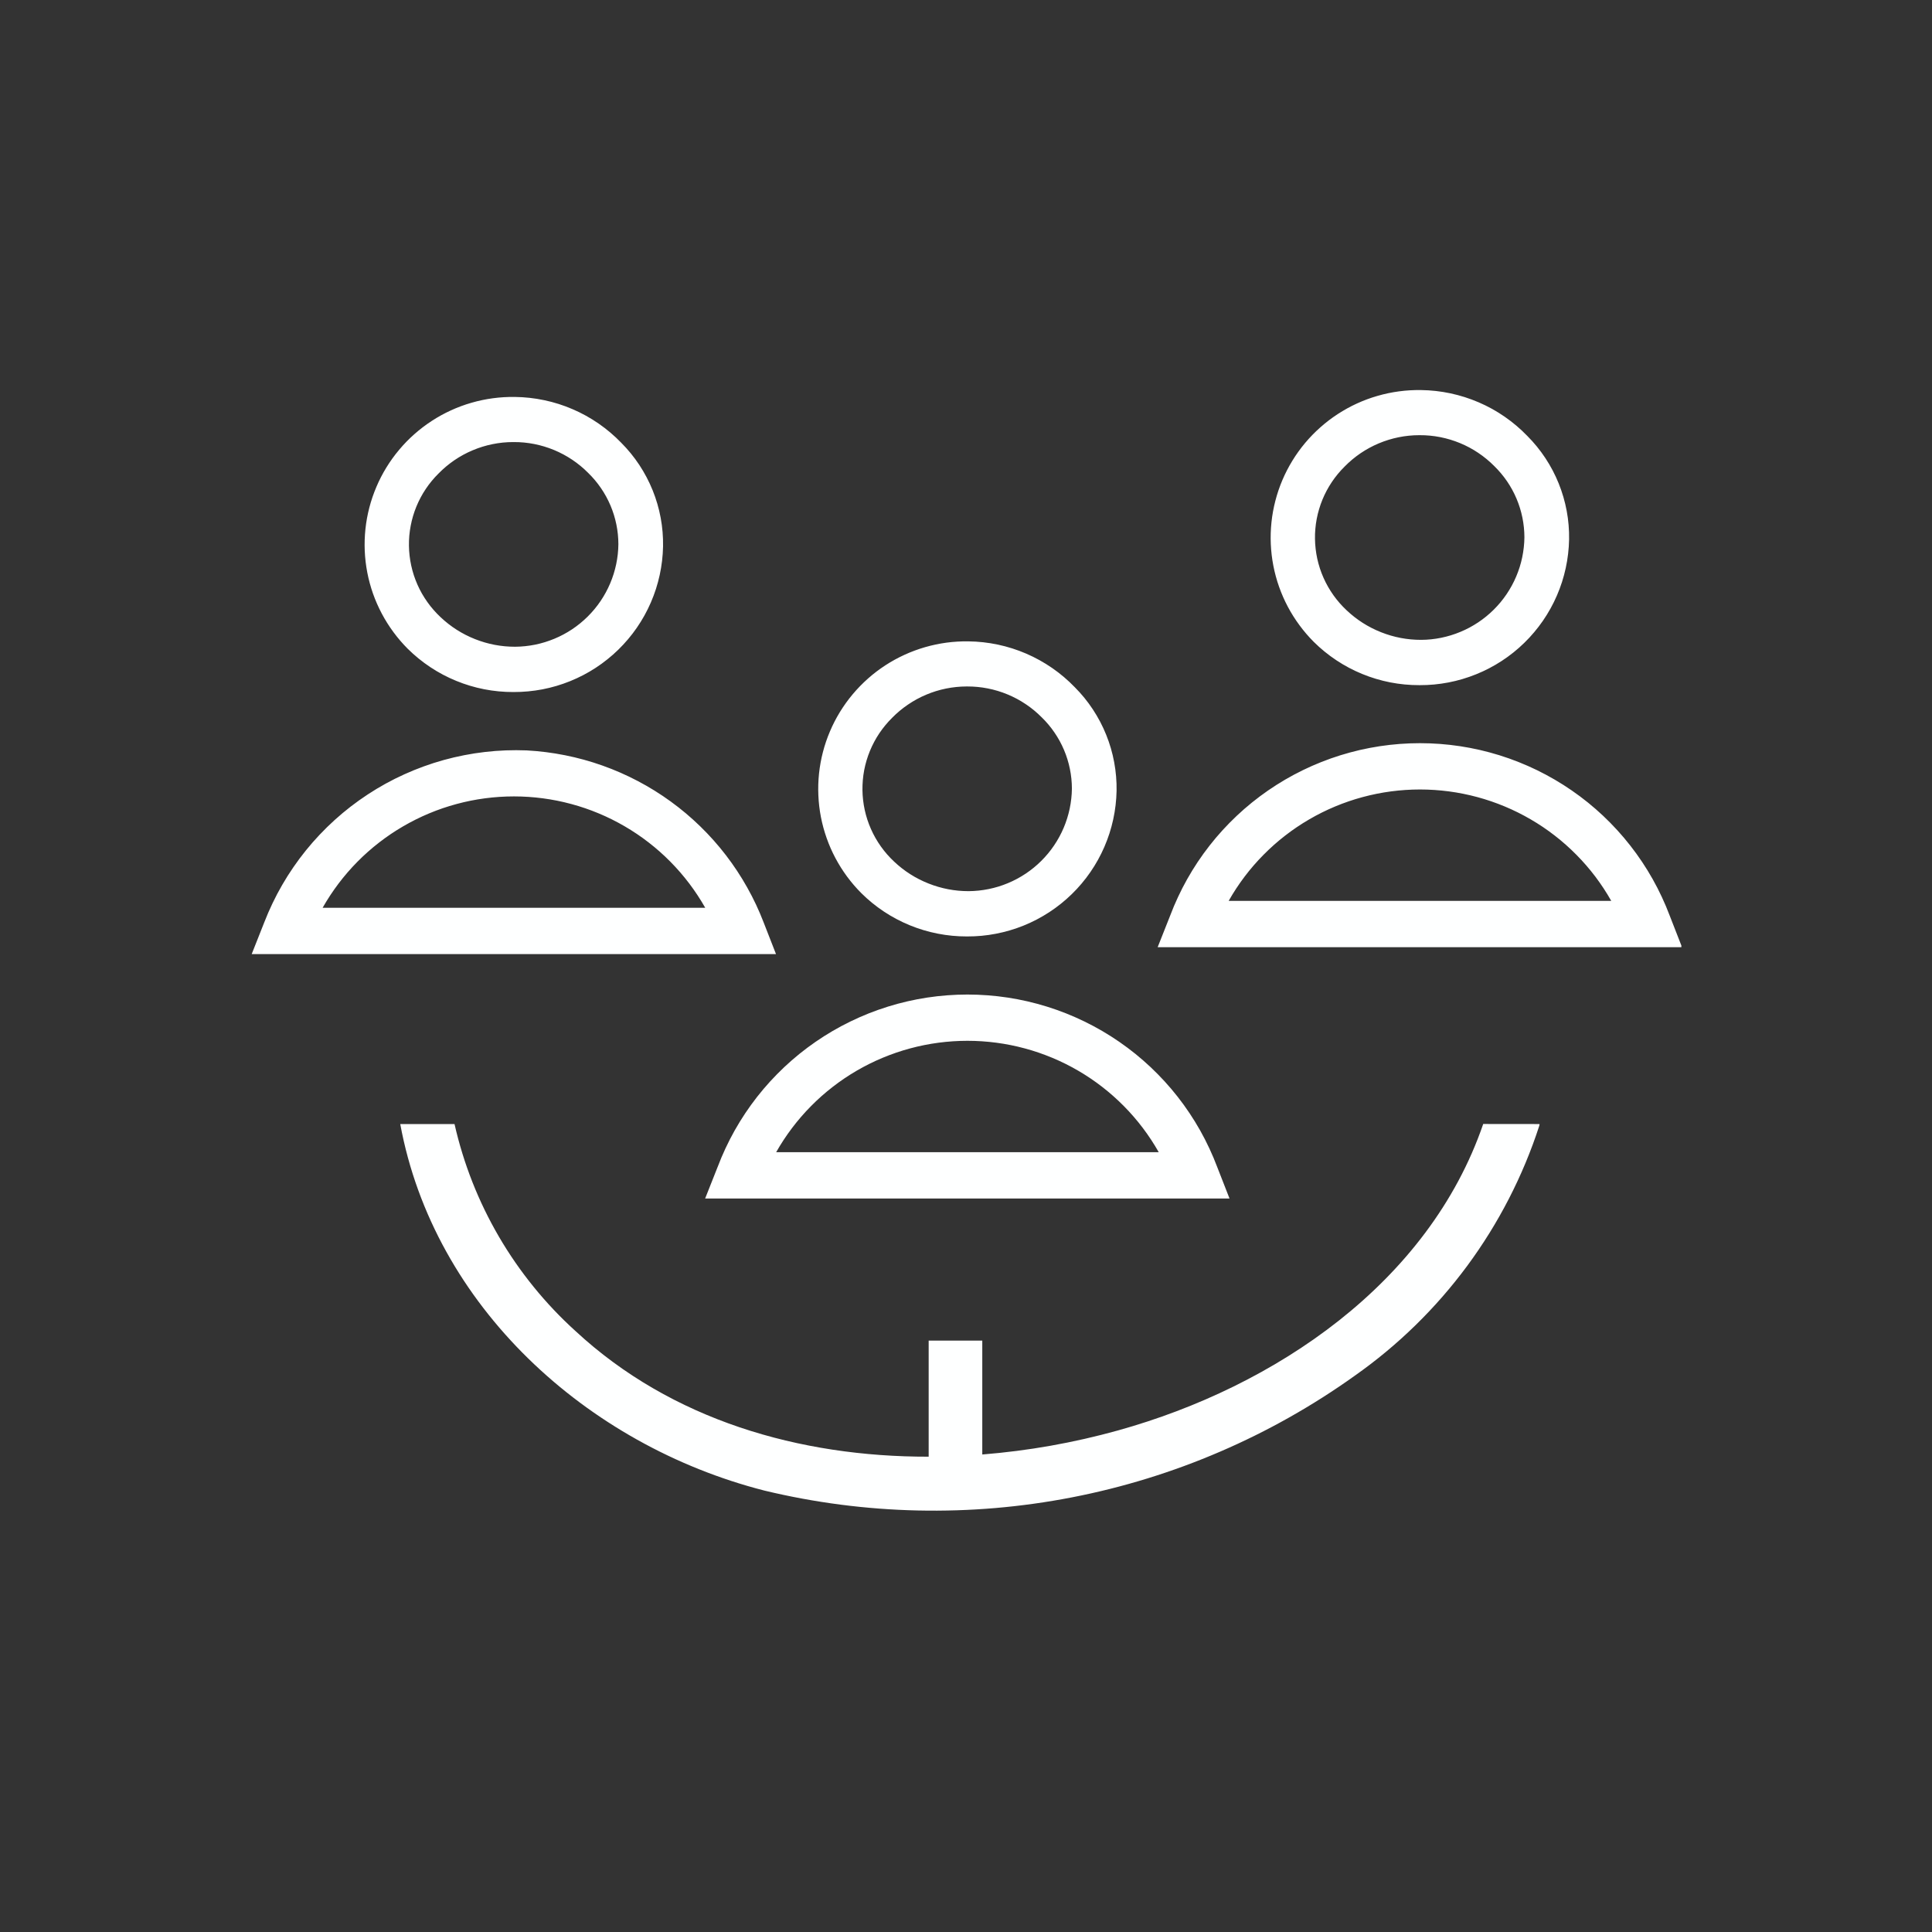 <svg xmlns="http://www.w3.org/2000/svg" xmlns:xlink="http://www.w3.org/1999/xlink" width="500" zoomAndPan="magnify" viewBox="0 0 375 375" height="500" preserveAspectRatio="xMidYMid meet" version="1.0"><rect x="0" y="0" width="375" height="375" fill="#333333" stroke="none"/><defs><clipPath id="1101af2f9f"><path d="M 48.855 75 L 326.355 75 L 326.355 294 L 48.855 294 Z M 48.855 75 " clip-rule="nonzero"/></clipPath></defs><g clip-path="url(#1101af2f9f)"><path fill="#feffff" d="M 139.297 226.492 L 136.867 232.629 L 238.648 232.629 L 236.254 226.5 C 235.793 225.281 235.289 224.082 234.734 222.898 C 234.184 221.715 233.586 220.555 232.949 219.418 C 232.309 218.281 231.625 217.172 230.902 216.086 C 230.176 215 229.414 213.941 228.609 212.914 C 227.805 211.887 226.961 210.891 226.082 209.926 C 225.203 208.965 224.285 208.035 223.336 207.137 C 222.387 206.242 221.402 205.387 220.387 204.562 C 219.371 203.742 218.324 202.961 217.25 202.219 C 216.176 201.477 215.074 200.777 213.945 200.117 C 212.82 199.461 211.668 198.844 210.492 198.273 C 209.316 197.699 208.121 197.176 206.91 196.691 C 205.695 196.211 204.461 195.777 203.215 195.387 C 201.969 195 200.707 194.656 199.434 194.363 C 198.16 194.07 196.875 193.824 195.586 193.629 C 194.293 193.434 192.996 193.285 191.691 193.188 C 190.387 193.09 189.082 193.039 187.777 193.039 C 186.469 193.039 185.164 193.09 183.859 193.188 C 182.555 193.285 181.258 193.434 179.965 193.629 C 178.676 193.824 177.391 194.07 176.117 194.363 C 174.844 194.656 173.582 195 172.336 195.387 C 171.09 195.777 169.855 196.211 168.641 196.691 C 167.43 197.176 166.234 197.699 165.059 198.273 C 163.883 198.844 162.73 199.461 161.605 200.117 C 160.477 200.777 159.375 201.477 158.301 202.219 C 157.227 202.961 156.18 203.742 155.164 204.562 C 154.148 205.387 153.164 206.242 152.215 207.137 C 151.266 208.035 150.348 208.965 149.469 209.926 C 148.59 210.891 147.746 211.887 146.941 212.914 C 146.137 213.941 145.375 215 144.648 216.086 C 143.926 217.172 143.242 218.281 142.602 219.418 C 141.965 220.555 141.367 221.715 140.816 222.898 C 140.262 224.082 139.758 225.281 139.297 226.5 Z M 224.91 223.641 L 150.652 223.641 C 151.578 222.008 152.605 220.441 153.738 218.945 C 154.871 217.445 156.098 216.031 157.418 214.695 C 158.734 213.359 160.137 212.117 161.625 210.965 C 163.109 209.812 164.664 208.766 166.285 207.82 C 167.91 206.875 169.59 206.039 171.324 205.316 C 173.059 204.594 174.832 203.984 176.648 203.496 C 178.461 203.008 180.301 202.637 182.164 202.391 C 184.027 202.145 185.902 202.02 187.781 202.02 C 189.66 202.02 191.531 202.145 193.395 202.391 C 195.262 202.637 197.098 203.008 198.914 203.496 C 200.73 203.984 202.504 204.594 204.238 205.316 C 205.973 206.039 207.652 206.875 209.273 207.82 C 210.898 208.766 212.453 209.812 213.938 210.965 C 215.422 212.117 216.824 213.359 218.145 214.695 C 219.465 216.031 220.691 217.445 221.824 218.945 C 222.957 220.441 223.984 222.008 224.91 223.641 Z M 275.488 132.988 L 275.559 132.988 C 276.496 132.992 277.43 132.949 278.363 132.863 C 279.297 132.773 280.223 132.641 281.145 132.465 C 282.062 132.289 282.973 132.066 283.871 131.801 C 284.77 131.535 285.652 131.227 286.523 130.875 C 287.391 130.527 288.238 130.133 289.07 129.699 C 289.902 129.266 290.707 128.793 291.492 128.281 C 292.277 127.77 293.031 127.223 293.762 126.637 C 294.496 126.051 295.195 125.43 295.863 124.777 C 296.535 124.125 297.172 123.441 297.773 122.723 C 298.379 122.008 298.945 121.266 299.477 120.496 C 300.008 119.727 300.5 118.93 300.953 118.113 C 301.406 117.297 301.82 116.457 302.191 115.598 C 302.562 114.742 302.895 113.867 303.18 112.977 C 303.465 112.086 303.707 111.184 303.906 110.27 C 304.105 109.355 304.258 108.438 304.367 107.508 C 304.477 106.578 304.539 105.648 304.559 104.711 C 304.59 102.852 304.438 101.004 304.098 99.176 C 303.758 97.344 303.238 95.566 302.543 93.84 C 301.848 92.113 300.984 90.473 299.957 88.918 C 298.93 87.363 297.758 85.926 296.441 84.605 C 295.102 83.219 293.641 81.98 292.055 80.883 C 290.469 79.785 288.789 78.855 287.016 78.094 C 285.246 77.332 283.418 76.75 281.531 76.348 C 279.645 75.945 277.734 75.734 275.805 75.711 L 275.77 75.711 C 274.352 75.691 272.938 75.777 271.531 75.965 C 270.125 76.152 268.738 76.445 267.375 76.84 C 266.012 77.23 264.684 77.723 263.395 78.312 C 262.102 78.902 260.863 79.586 259.676 80.359 C 258.484 81.133 257.359 81.988 256.297 82.93 C 255.234 83.867 254.25 84.883 253.336 85.965 C 252.426 87.051 251.598 88.199 250.859 89.406 C 250.117 90.617 249.469 91.871 248.914 93.176 C 248.359 94.48 247.906 95.816 247.551 97.188 C 247.195 98.559 246.941 99.949 246.793 101.355 C 246.645 102.766 246.598 104.176 246.66 105.594 C 246.723 107.008 246.887 108.41 247.156 109.801 C 247.426 111.191 247.793 112.555 248.266 113.891 C 248.738 115.227 249.305 116.52 249.969 117.773 C 250.633 119.023 251.387 120.219 252.23 121.359 C 253.07 122.5 253.992 123.574 254.992 124.578 C 256.34 125.914 257.805 127.109 259.391 128.16 C 260.973 129.211 262.645 130.098 264.402 130.816 C 266.16 131.539 267.973 132.082 269.84 132.449 C 271.703 132.812 273.59 132.992 275.488 132.988 Z M 260.992 90.559 C 261.934 89.598 262.961 88.738 264.074 87.98 C 265.188 87.223 266.367 86.586 267.609 86.062 C 268.852 85.539 270.133 85.145 271.453 84.875 C 272.773 84.605 274.105 84.473 275.453 84.469 L 275.559 84.469 C 276.902 84.461 278.234 84.59 279.555 84.848 C 280.875 85.109 282.152 85.496 283.395 86.008 C 284.637 86.523 285.816 87.152 286.93 87.902 C 288.047 88.652 289.078 89.5 290.023 90.453 C 290.949 91.355 291.777 92.34 292.508 93.406 C 293.234 94.469 293.852 95.598 294.355 96.785 C 294.859 97.977 295.238 99.199 295.496 100.465 C 295.754 101.73 295.883 103.008 295.887 104.297 C 295.879 104.949 295.84 105.598 295.766 106.246 C 295.695 106.895 295.594 107.535 295.461 108.176 C 295.328 108.812 295.164 109.441 294.969 110.066 C 294.773 110.688 294.547 111.297 294.293 111.898 C 294.039 112.496 293.758 113.086 293.445 113.656 C 293.133 114.23 292.793 114.785 292.43 115.328 C 292.062 115.867 291.672 116.387 291.258 116.891 C 290.84 117.391 290.402 117.871 289.938 118.332 C 289.473 118.793 288.992 119.227 288.484 119.641 C 287.98 120.055 287.457 120.441 286.91 120.805 C 286.367 121.164 285.809 121.5 285.234 121.809 C 284.656 122.117 284.07 122.395 283.465 122.645 C 282.863 122.898 282.25 123.117 281.625 123.309 C 281 123.5 280.367 123.66 279.73 123.793 C 279.09 123.922 278.445 124.02 277.793 124.09 C 277.145 124.156 276.492 124.191 275.84 124.195 C 273.148 124.199 270.555 123.703 268.055 122.711 C 265.555 121.719 263.328 120.297 261.375 118.453 C 260.898 118.008 260.449 117.543 260.02 117.051 C 259.594 116.562 259.191 116.055 258.812 115.523 C 258.438 114.992 258.09 114.445 257.766 113.883 C 257.445 113.316 257.152 112.738 256.891 112.145 C 256.625 111.551 256.395 110.945 256.191 110.328 C 255.992 109.707 255.82 109.082 255.68 108.449 C 255.543 107.812 255.438 107.176 255.363 106.527 C 255.289 105.883 255.246 105.234 255.238 104.586 C 255.227 103.938 255.25 103.289 255.309 102.641 C 255.363 101.996 255.453 101.352 255.574 100.715 C 255.695 100.078 255.848 99.445 256.035 98.824 C 256.219 98.199 256.434 97.59 256.68 96.988 C 256.926 96.387 257.203 95.801 257.508 95.227 C 257.816 94.652 258.148 94.098 258.512 93.555 C 258.871 93.016 259.262 92.496 259.676 91.996 C 260.09 91.496 260.527 91.016 260.992 90.559 Z M 99.633 134.324 L 99.699 134.324 C 100.637 134.324 101.574 134.285 102.504 134.195 C 103.438 134.109 104.363 133.977 105.285 133.801 C 106.203 133.625 107.113 133.402 108.012 133.137 C 108.91 132.871 109.793 132.562 110.664 132.211 C 111.531 131.859 112.379 131.469 113.211 131.035 C 114.043 130.602 114.848 130.129 115.633 129.617 C 116.418 129.105 117.172 128.555 117.902 127.969 C 118.633 127.387 119.336 126.766 120.004 126.113 C 120.676 125.457 121.312 124.773 121.914 124.059 C 122.52 123.344 123.086 122.602 123.617 121.832 C 124.148 121.062 124.641 120.266 125.094 119.449 C 125.547 118.629 125.961 117.793 126.332 116.934 C 126.703 116.078 127.031 115.203 127.32 114.312 C 127.605 113.422 127.848 112.52 128.047 111.605 C 128.246 110.691 128.398 109.773 128.508 108.844 C 128.617 107.914 128.68 106.984 128.699 106.047 C 128.73 104.188 128.578 102.34 128.238 100.512 C 127.898 98.68 127.379 96.902 126.684 95.176 C 125.984 93.449 125.121 91.809 124.098 90.254 C 123.07 88.699 121.898 87.262 120.582 85.941 C 119.242 84.555 117.781 83.316 116.195 82.219 C 114.609 81.121 112.93 80.191 111.156 79.43 C 109.387 78.664 107.555 78.082 105.668 77.684 C 103.781 77.281 101.871 77.07 99.941 77.047 L 99.91 77.047 C 98.488 77.027 97.074 77.113 95.668 77.301 C 94.262 77.488 92.875 77.781 91.512 78.176 C 90.148 78.566 88.82 79.059 87.531 79.648 C 86.242 80.238 85 80.922 83.812 81.695 C 82.621 82.469 81.496 83.324 80.434 84.266 C 79.371 85.203 78.387 86.215 77.477 87.301 C 76.562 88.387 75.738 89.535 74.996 90.742 C 74.254 91.953 73.605 93.207 73.055 94.512 C 72.5 95.816 72.043 97.152 71.688 98.523 C 71.332 99.895 71.078 101.285 70.93 102.691 C 70.781 104.102 70.738 105.512 70.797 106.93 C 70.859 108.344 71.023 109.746 71.293 111.137 C 71.562 112.527 71.934 113.891 72.402 115.227 C 72.875 116.562 73.445 117.855 74.109 119.109 C 74.773 120.359 75.523 121.555 76.367 122.695 C 77.207 123.836 78.129 124.91 79.129 125.914 C 80.477 127.25 81.945 128.445 83.527 129.496 C 85.113 130.547 86.781 131.434 88.543 132.152 C 90.301 132.875 92.113 133.418 93.98 133.785 C 95.844 134.148 97.73 134.328 99.633 134.324 Z M 85.133 91.895 C 86.074 90.934 87.102 90.074 88.215 89.316 C 89.328 88.559 90.508 87.918 91.75 87.398 C 92.992 86.875 94.273 86.477 95.594 86.211 C 96.914 85.941 98.25 85.805 99.598 85.805 L 99.699 85.805 C 101.043 85.797 102.375 85.926 103.695 86.184 C 105.016 86.445 106.293 86.832 107.535 87.344 C 108.777 87.859 109.957 88.492 111.074 89.238 C 112.188 89.988 113.219 90.836 114.164 91.789 C 115.09 92.691 115.918 93.676 116.648 94.742 C 117.375 95.805 117.992 96.934 118.496 98.121 C 119 99.309 119.379 100.535 119.637 101.801 C 119.895 103.066 120.023 104.344 120.027 105.633 C 120.02 106.285 119.98 106.934 119.91 107.582 C 119.836 108.23 119.734 108.875 119.602 109.512 C 119.469 110.148 119.301 110.777 119.109 111.402 C 118.914 112.023 118.688 112.633 118.434 113.234 C 118.18 113.836 117.895 114.422 117.586 114.992 C 117.273 115.566 116.934 116.121 116.57 116.664 C 116.203 117.203 115.812 117.723 115.395 118.227 C 114.98 118.727 114.539 119.211 114.078 119.668 C 113.613 120.129 113.129 120.562 112.625 120.977 C 112.117 121.391 111.594 121.777 111.051 122.141 C 110.508 122.5 109.949 122.836 109.371 123.145 C 108.797 123.453 108.207 123.73 107.605 123.98 C 107 124.23 106.387 124.453 105.762 124.645 C 105.141 124.836 104.508 124.996 103.867 125.129 C 103.227 125.258 102.582 125.355 101.934 125.422 C 101.281 125.492 100.633 125.527 99.977 125.531 C 97.289 125.535 94.691 125.039 92.191 124.047 C 89.691 123.055 87.465 121.633 85.512 119.789 C 85.039 119.344 84.586 118.879 84.16 118.387 C 83.73 117.898 83.328 117.391 82.953 116.859 C 82.574 116.328 82.227 115.781 81.902 115.219 C 81.582 114.652 81.289 114.074 81.027 113.48 C 80.766 112.887 80.531 112.277 80.328 111.66 C 80.129 111.043 79.957 110.418 79.82 109.785 C 79.68 109.148 79.574 108.508 79.5 107.863 C 79.426 107.219 79.383 106.57 79.375 105.922 C 79.367 105.273 79.391 104.625 79.445 103.977 C 79.504 103.332 79.594 102.688 79.715 102.051 C 79.836 101.41 79.988 100.781 80.172 100.16 C 80.359 99.535 80.574 98.922 80.82 98.324 C 81.066 97.723 81.344 97.133 81.648 96.562 C 81.953 95.988 82.289 95.43 82.652 94.891 C 83.012 94.352 83.402 93.832 83.816 93.332 C 84.23 92.828 84.668 92.352 85.133 91.895 Z M 324.086 177.719 C 323.625 176.5 323.121 175.297 322.566 174.117 C 322.016 172.934 321.422 171.773 320.781 170.637 C 320.141 169.5 319.461 168.387 318.734 167.301 C 318.012 166.215 317.246 165.16 316.441 164.133 C 315.637 163.102 314.797 162.105 313.914 161.141 C 313.035 160.18 312.121 159.25 311.172 158.352 C 310.219 157.457 309.238 156.598 308.223 155.777 C 307.207 154.957 306.16 154.176 305.086 153.434 C 304.012 152.691 302.91 151.992 301.781 151.332 C 300.652 150.672 299.5 150.059 298.328 149.484 C 297.152 148.914 295.957 148.387 294.742 147.906 C 293.527 147.422 292.297 146.988 291.047 146.598 C 289.801 146.211 288.539 145.871 287.266 145.574 C 285.992 145.281 284.711 145.039 283.418 144.84 C 282.125 144.645 280.828 144.496 279.523 144.398 C 278.219 144.301 276.914 144.25 275.609 144.25 C 274.301 144.25 272.996 144.301 271.691 144.398 C 270.387 144.496 269.09 144.645 267.797 144.84 C 266.508 145.039 265.223 145.281 263.949 145.574 C 262.676 145.871 261.414 146.211 260.168 146.598 C 258.918 146.988 257.688 147.422 256.473 147.906 C 255.258 148.387 254.062 148.914 252.891 149.484 C 251.715 150.059 250.562 150.672 249.434 151.332 C 248.309 151.992 247.207 152.691 246.129 153.434 C 245.055 154.176 244.012 154.957 242.996 155.777 C 241.98 156.598 240.996 157.457 240.047 158.352 C 239.094 159.25 238.18 160.18 237.301 161.141 C 236.418 162.105 235.578 163.102 234.773 164.133 C 233.969 165.16 233.203 166.215 232.48 167.301 C 231.758 168.387 231.074 169.5 230.434 170.637 C 229.793 171.773 229.199 172.934 228.648 174.117 C 228.094 175.297 227.59 176.5 227.129 177.719 L 224.699 183.855 L 326.48 183.855 Z M 238.484 174.859 C 239.41 173.227 240.438 171.66 241.57 170.16 C 242.703 168.664 243.93 167.246 245.25 165.914 C 246.57 164.578 247.973 163.332 249.457 162.184 C 250.941 161.031 252.496 159.984 254.121 159.039 C 255.742 158.094 257.422 157.258 259.156 156.535 C 260.891 155.812 262.664 155.203 264.48 154.715 C 266.297 154.227 268.137 153.855 270 153.609 C 271.863 153.363 273.734 153.238 275.613 153.238 C 277.496 153.238 279.367 153.363 281.23 153.609 C 283.094 153.855 284.934 154.227 286.75 154.715 C 288.562 155.203 290.336 155.812 292.07 156.535 C 293.809 157.258 295.484 158.094 297.109 159.039 C 298.734 159.984 300.289 161.031 301.773 162.184 C 303.258 163.332 304.66 164.578 305.98 165.914 C 307.301 167.246 308.527 168.664 309.66 170.16 C 310.789 171.66 311.82 173.227 312.742 174.859 Z M 148.227 179.055 C 147.328 176.715 146.266 174.453 145.039 172.27 C 143.812 170.082 142.438 167.996 140.91 166.008 C 139.383 164.02 137.719 162.148 135.922 160.402 C 134.125 158.652 132.211 157.039 130.18 155.566 C 128.148 154.09 126.023 152.77 123.801 151.602 C 121.582 150.434 119.289 149.43 116.922 148.59 C 114.555 147.75 112.141 147.086 109.68 146.594 C 107.219 146.102 104.734 145.789 102.227 145.652 C 100.871 145.598 99.516 145.598 98.16 145.648 C 96.805 145.699 95.453 145.805 94.105 145.961 C 92.762 146.117 91.422 146.324 90.09 146.586 C 88.758 146.844 87.441 147.156 86.133 147.516 C 84.828 147.879 83.535 148.289 82.262 148.754 C 80.988 149.215 79.734 149.727 78.5 150.285 C 77.262 150.844 76.051 151.449 74.863 152.102 C 73.676 152.758 72.516 153.453 71.383 154.199 C 70.25 154.941 69.148 155.727 68.074 156.555 C 67.004 157.383 65.965 158.25 64.961 159.16 C 63.957 160.07 62.988 161.016 62.059 162 C 61.125 162.984 60.234 164.004 59.383 165.055 C 58.531 166.109 57.723 167.191 56.957 168.309 C 56.188 169.426 55.465 170.566 54.789 171.738 C 54.109 172.91 53.477 174.105 52.895 175.328 C 52.309 176.547 51.773 177.789 51.285 179.051 L 48.855 185.188 L 150.621 185.188 Z M 62.621 176.199 C 63.547 174.566 64.578 173.004 65.707 171.504 C 66.84 170.008 68.066 168.59 69.387 167.254 C 70.707 165.918 72.109 164.676 73.594 163.527 C 75.078 162.375 76.633 161.328 78.258 160.383 C 79.883 159.438 81.559 158.602 83.293 157.879 C 85.027 157.152 86.805 156.547 88.617 156.059 C 90.434 155.566 92.273 155.199 94.137 154.953 C 96 154.707 97.871 154.582 99.754 154.582 C 101.633 154.582 103.504 154.707 105.367 154.953 C 107.23 155.199 109.07 155.566 110.887 156.059 C 112.699 156.547 114.477 157.152 116.211 157.879 C 117.945 158.602 119.625 159.438 121.246 160.383 C 122.871 161.328 124.426 162.375 125.91 163.527 C 127.395 164.676 128.797 165.918 130.117 167.254 C 131.438 168.59 132.664 170.008 133.797 171.504 C 134.93 173.004 135.957 174.566 136.883 176.199 Z M 187.656 181.762 L 187.727 181.762 C 188.664 181.766 189.598 181.723 190.531 181.637 C 191.465 181.551 192.391 181.418 193.312 181.238 C 194.23 181.062 195.141 180.84 196.039 180.574 C 196.938 180.312 197.82 180.004 198.691 179.652 C 199.559 179.301 200.406 178.906 201.238 178.473 C 202.066 178.039 202.875 177.566 203.66 177.055 C 204.441 176.543 205.199 175.996 205.93 175.41 C 206.66 174.824 207.363 174.203 208.031 173.551 C 208.703 172.898 209.34 172.215 209.941 171.5 C 210.547 170.785 211.113 170.039 211.645 169.27 C 212.176 168.5 212.668 167.707 213.121 166.887 C 213.574 166.07 213.988 165.23 214.359 164.375 C 214.73 163.516 215.059 162.641 215.348 161.75 C 215.633 160.863 215.875 159.961 216.074 159.047 C 216.273 158.133 216.426 157.211 216.535 156.281 C 216.645 155.355 216.707 154.422 216.727 153.488 C 216.758 151.625 216.602 149.781 216.262 147.949 C 215.926 146.121 215.406 144.34 214.707 142.613 C 214.012 140.887 213.148 139.246 212.121 137.691 C 211.098 136.137 209.926 134.703 208.609 133.383 C 207.27 131.996 205.809 130.754 204.219 129.656 C 202.633 128.562 200.957 127.633 199.184 126.867 C 197.414 126.105 195.582 125.523 193.695 125.121 C 191.809 124.723 189.898 124.508 187.969 124.488 L 187.953 124.488 C 186.531 124.469 185.121 124.551 183.711 124.738 C 182.305 124.93 180.922 125.219 179.559 125.613 C 178.191 126.008 176.867 126.5 175.574 127.09 C 174.285 127.68 173.047 128.359 171.855 129.133 C 170.668 129.906 169.539 130.762 168.48 131.703 C 167.418 132.645 166.43 133.656 165.52 134.742 C 164.605 135.828 163.781 136.977 163.039 138.184 C 162.297 139.391 161.652 140.648 161.098 141.949 C 160.543 143.254 160.086 144.59 159.73 145.965 C 159.375 147.336 159.125 148.723 158.973 150.133 C 158.824 151.539 158.781 152.953 158.844 154.367 C 158.902 155.781 159.066 157.184 159.336 158.574 C 159.605 159.965 159.977 161.328 160.449 162.664 C 160.918 164 161.488 165.297 162.152 166.547 C 162.816 167.801 163.57 168.996 164.41 170.137 C 165.254 171.277 166.172 172.348 167.176 173.352 C 168.52 174.691 169.984 175.883 171.566 176.934 C 173.152 177.984 174.82 178.867 176.578 179.59 C 178.336 180.312 180.145 180.855 182.012 181.219 C 183.875 181.586 185.758 181.766 187.656 181.762 Z M 173.156 139.332 C 174.102 138.371 175.129 137.512 176.242 136.758 C 177.355 136 178.535 135.359 179.777 134.836 C 181.02 134.312 182.301 133.918 183.621 133.648 C 184.941 133.383 186.273 133.246 187.621 133.242 L 187.727 133.242 C 189.07 133.238 190.402 133.363 191.723 133.625 C 193.039 133.883 194.32 134.27 195.562 134.785 C 196.805 135.301 197.984 135.93 199.098 136.68 C 200.215 137.426 201.246 138.277 202.191 139.23 C 203.117 140.129 203.945 141.113 204.672 142.18 C 205.402 143.246 206.02 144.371 206.523 145.562 C 207.027 146.75 207.406 147.977 207.664 149.242 C 207.922 150.504 208.051 151.781 208.055 153.074 C 208.047 153.723 208.008 154.375 207.934 155.023 C 207.863 155.668 207.762 156.312 207.629 156.949 C 207.492 157.59 207.328 158.219 207.133 158.84 C 206.938 159.461 206.715 160.074 206.461 160.672 C 206.207 161.273 205.922 161.859 205.609 162.434 C 205.301 163.004 204.961 163.562 204.594 164.102 C 204.23 164.641 203.84 165.164 203.422 165.664 C 203.004 166.168 202.566 166.648 202.102 167.109 C 201.641 167.566 201.156 168.004 200.648 168.418 C 200.145 168.828 199.621 169.215 199.078 169.578 C 198.535 169.941 197.973 170.273 197.398 170.582 C 196.824 170.891 196.234 171.172 195.629 171.422 C 195.027 171.672 194.414 171.895 193.789 172.086 C 193.164 172.277 192.535 172.438 191.895 172.566 C 191.254 172.695 190.609 172.797 189.957 172.863 C 189.309 172.93 188.656 172.969 188.004 172.973 C 185.312 172.973 182.719 172.477 180.219 171.484 C 177.719 170.492 175.492 169.074 173.539 167.227 C 173.066 166.781 172.613 166.316 172.184 165.828 C 171.758 165.336 171.355 164.828 170.977 164.297 C 170.602 163.77 170.254 163.223 169.93 162.656 C 169.609 162.094 169.316 161.512 169.055 160.918 C 168.789 160.324 168.559 159.719 168.355 159.102 C 168.156 158.484 167.984 157.859 167.844 157.223 C 167.707 156.59 167.602 155.949 167.527 155.305 C 167.453 154.656 167.41 154.012 167.402 153.359 C 167.395 152.711 167.418 152.062 167.473 151.418 C 167.531 150.77 167.617 150.129 167.738 149.488 C 167.859 148.852 168.016 148.219 168.199 147.598 C 168.383 146.977 168.602 146.363 168.848 145.762 C 169.094 145.16 169.371 144.574 169.676 144 C 169.98 143.426 170.316 142.871 170.676 142.332 C 171.039 141.793 171.426 141.27 171.844 140.77 C 172.258 140.27 172.695 139.789 173.156 139.332 Z M 298.836 218.176 C 298.809 218.293 298.805 218.398 298.77 218.523 C 297.188 223.395 295.223 228.109 292.879 232.664 C 290.535 237.223 287.84 241.562 284.797 245.688 C 281.75 249.809 278.395 253.664 274.727 257.246 C 271.059 260.828 267.125 264.098 262.93 267.047 C 258.848 269.965 254.621 272.652 250.25 275.117 C 245.879 277.582 241.387 279.805 236.777 281.785 C 232.168 283.77 227.465 285.5 222.668 286.977 C 217.871 288.457 213.008 289.676 208.078 290.633 C 203.152 291.59 198.188 292.285 193.184 292.711 C 188.184 293.137 183.172 293.293 178.152 293.184 C 173.133 293.074 168.133 292.695 163.156 292.051 C 158.176 291.402 153.246 290.496 148.367 289.32 C 113.844 280.496 84.195 253.469 77.688 218.176 L 88.223 218.176 C 89.094 222.023 90.254 225.781 91.699 229.453 C 93.148 233.125 94.871 236.664 96.859 240.07 C 98.852 243.48 101.094 246.715 103.582 249.781 C 106.07 252.848 108.777 255.707 111.707 258.359 C 130.332 275.637 155.238 282.789 180.254 282.742 L 180.254 260.207 L 190.66 260.207 L 190.66 282.316 C 199.598 281.602 208.387 280.043 217.023 277.641 C 247.5 269.156 277.312 249.02 287.891 218.164 Z M 298.836 218.176 " fill-opacity="1" fill-rule="nonzero"/></g></svg>
